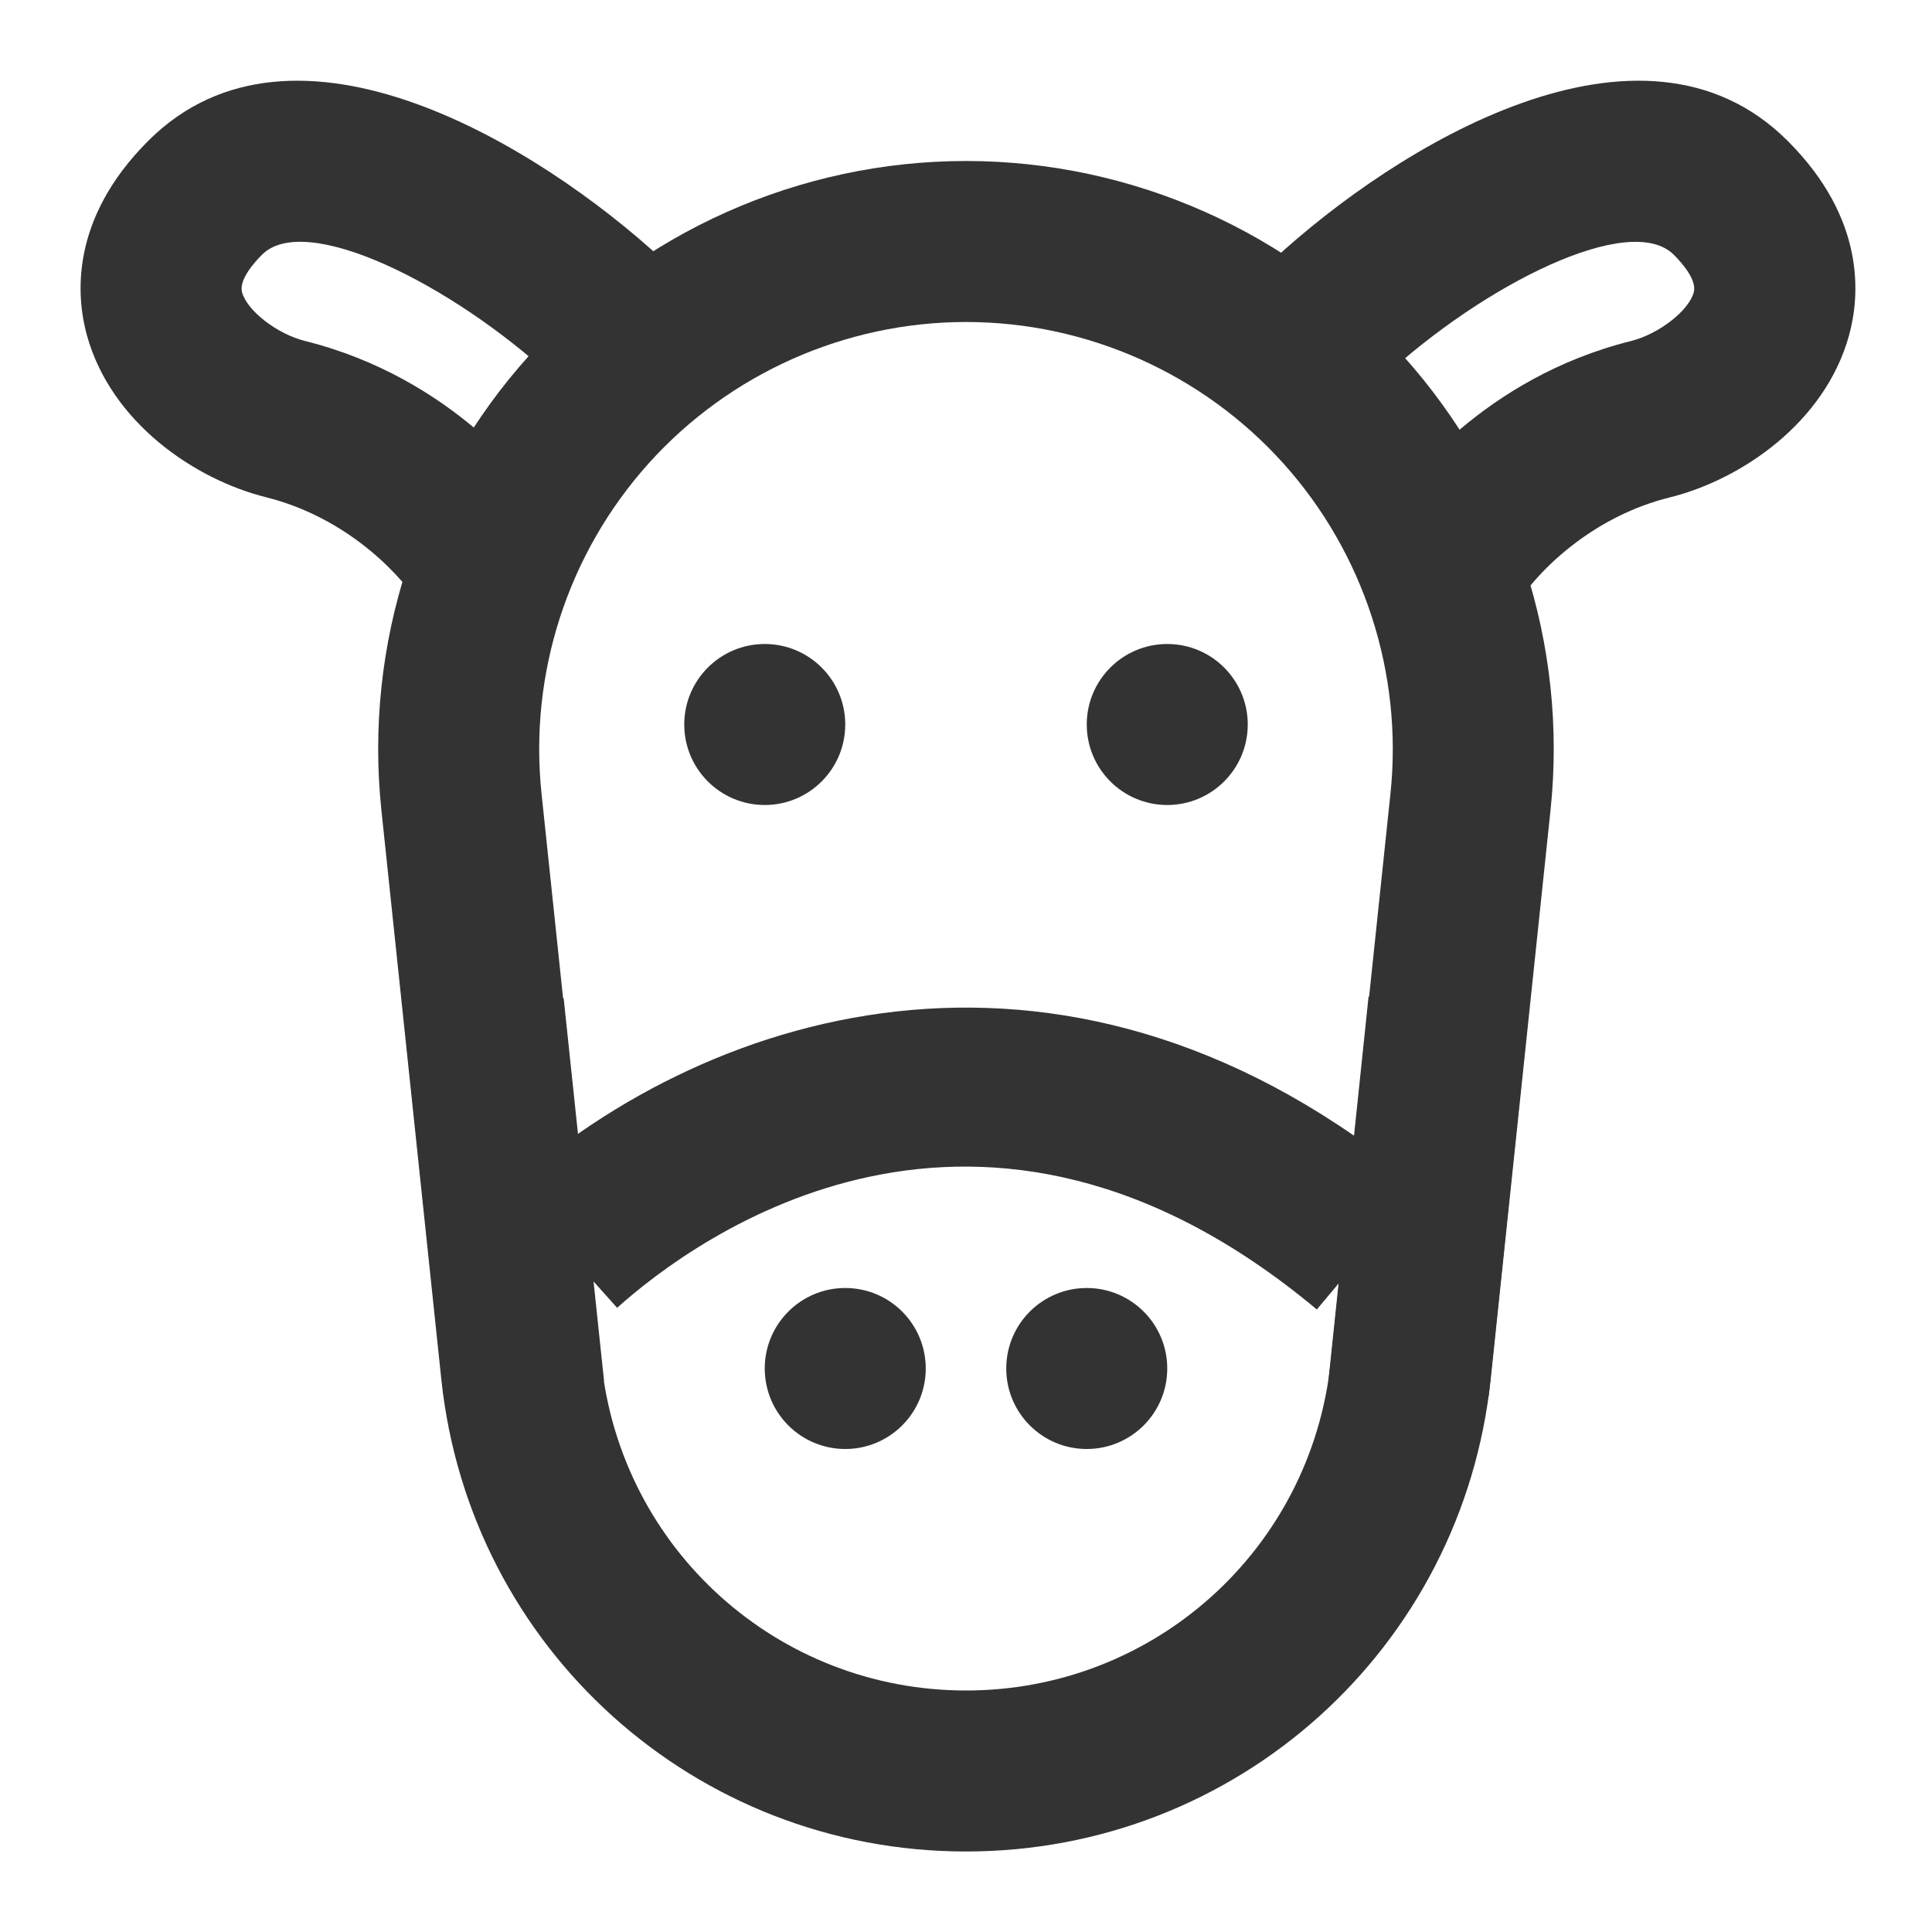 <?xml version="1.0" encoding="iso-8859-1"?>
<svg version="1.1" id="&#x56FE;&#x5C42;_1" xmlns="http://www.w3.org/2000/svg" xmlns:xlink="http://www.w3.org/1999/xlink" x="0px"
	 y="0px" viewBox="0 0 24 24" style="enable-background:new 0 0 24 24;" xml:space="preserve">
<path style="fill:#333333;" d="M12,23c-3.364,0-6.166-2.522-6.518-5.868l-0.744-7.066C4.521,8.011,5.19,5.952,6.573,4.417
	C7.956,2.881,9.934,2,12,2s4.044,0.881,5.426,2.416c1.383,1.536,2.052,3.595,1.835,5.65l-0.743,7.066C18.165,20.478,15.363,23,12,23
	z M6.727,9.857l0.744,7.066C7.715,19.247,9.663,21,12,21c2.337,0,4.285-1.753,4.53-4.077l0.743-7.066
	c0.156-1.492-0.329-2.988-1.333-4.103S13.5,4,12,4c-1.5,0-2.937,0.64-3.94,1.754C7.056,6.87,6.57,8.365,6.727,9.857L6.727,9.857z"/>
<path style="fill:#333333;" d="M16.358,16.267c-4.182-3.496-7.71-0.901-8.692-0.021l-1.334-1.49
	c2.527-2.261,7.004-3.624,11.309-0.021L16.358,16.267z"/>
<circle style="fill:#333333;" cx="9.5" cy="9" r="1"/>
<circle style="fill:#333333;" cx="10.5" cy="17" r="1"/>
<circle style="fill:#333333;" cx="14.5" cy="9" r="1"/>
<circle style="fill:#333333;" cx="13.5" cy="17" r="1"/>
<path style="fill:#333333;" d="M18.832,7.512l-1.664-1.11c0.262-0.392,1.258-1.707,3.09-2.165c0.346-0.086,0.719-0.375,0.782-0.604
	c0.042-0.15-0.137-0.358-0.247-0.468c-0.542-0.541-2.354,0.363-3.614,1.528l-1.357-1.47c1.518-1.401,4.569-3.289,6.386-1.472
	c0.975,0.974,0.895,1.932,0.761,2.417c-0.299,1.08-1.333,1.788-2.226,2.011C19.84,6.402,19.164,7.014,18.832,7.512z"/>
<path style="fill:#333333;" d="M5.216,7.512C4.885,7.014,4.208,6.402,3.305,6.177C2.413,5.954,1.379,5.246,1.08,4.166
	C0.946,3.682,0.867,2.724,1.841,1.75c1.815-1.815,4.868,0.072,6.386,1.472L6.87,4.691C5.608,3.527,3.793,2.624,3.255,3.164
	c-0.11,0.11-0.289,0.318-0.248,0.468c0.064,0.23,0.437,0.518,0.783,0.604c1.832,0.458,2.828,1.773,3.09,2.165L5.216,7.512z"/>
<rect x="5.25" y="12.487" transform="matrix(0.995 -0.105 0.105 0.995 -1.523 0.736)" style="fill:#333333;" width="2" height="4.776"/>
<rect x="15.362" y="13.875" transform="matrix(0.104 -0.995 0.995 0.104 1.101 30.973)" style="fill:#333333;" width="4.776" height="1.999"/>
</svg>






